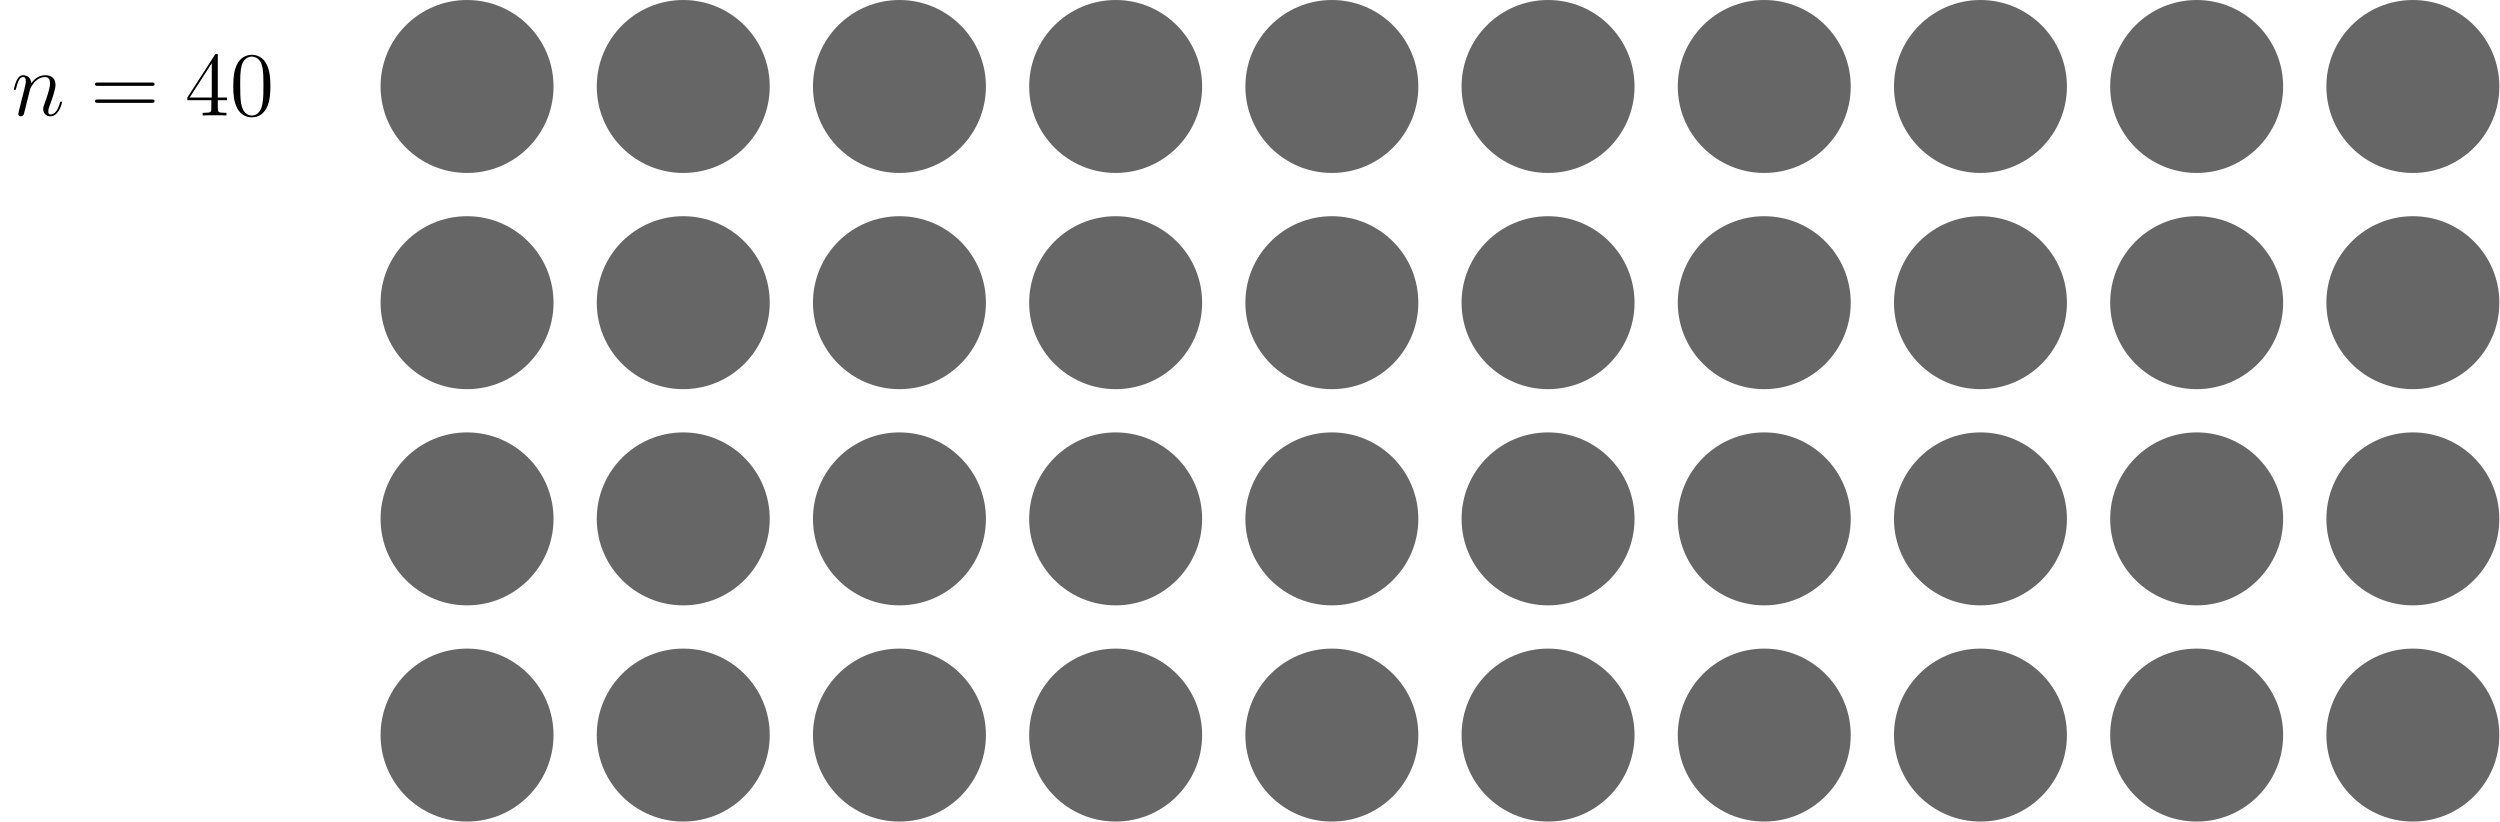 <?xml version='1.0' encoding='UTF-8'?>
<!-- This file was generated by dvisvgm 2.9.1 -->
<svg version='1.1' xmlns='http://www.w3.org/2000/svg' xmlns:xlink='http://www.w3.org/1999/xlink' width='327.691pt' height='107.716pt' viewBox='117.645 65.197 327.691 107.716'>
<defs>
<path id='g1-48' d='M5.356-3.826C5.356-4.818 5.296-5.786 4.866-6.695C4.376-7.687 3.515-7.95 2.929-7.95C2.236-7.95 1.387-7.603 .944-6.611C.61-5.858 .49-5.117 .49-3.826C.49-2.666 .574-1.793 1.004-.944C1.47-.036 2.295 .251 2.917 .251C3.957 .251 4.555-.371 4.902-1.064C5.332-1.961 5.356-3.132 5.356-3.826ZM2.917 .012C2.534 .012 1.757-.203 1.53-1.506C1.399-2.224 1.399-3.132 1.399-3.969C1.399-4.949 1.399-5.834 1.59-6.539C1.793-7.34 2.403-7.711 2.917-7.711C3.371-7.711 4.065-7.436 4.292-6.408C4.447-5.727 4.447-4.782 4.447-3.969C4.447-3.168 4.447-2.26 4.316-1.53C4.089-.215 3.335 .012 2.917 .012Z'/>
<path id='g1-52' d='M4.316-7.783C4.316-8.01 4.316-8.07 4.148-8.07C4.053-8.07 4.017-8.07 3.921-7.926L.323-2.343V-1.997H3.467V-.909C3.467-.466 3.443-.347 2.57-.347H2.331V0C2.606-.024 3.551-.024 3.885-.024S5.177-.024 5.452 0V-.347H5.212C4.352-.347 4.316-.466 4.316-.909V-1.997H5.523V-2.343H4.316V-7.783ZM3.527-6.85V-2.343H.622L3.527-6.85Z'/>
<path id='g1-61' d='M8.07-3.873C8.237-3.873 8.452-3.873 8.452-4.089C8.452-4.316 8.249-4.316 8.07-4.316H1.028C.861-4.316 .646-4.316 .646-4.101C.646-3.873 .849-3.873 1.028-3.873H8.07ZM8.07-1.65C8.237-1.65 8.452-1.65 8.452-1.865C8.452-2.092 8.249-2.092 8.07-2.092H1.028C.861-2.092 .646-2.092 .646-1.877C.646-1.65 .849-1.65 1.028-1.65H8.07Z'/>
<path id='g0-110' d='M2.463-3.503C2.487-3.575 2.786-4.172 3.228-4.555C3.539-4.842 3.945-5.033 4.411-5.033C4.89-5.033 5.057-4.674 5.057-4.196C5.057-3.515 4.567-2.152 4.328-1.506C4.22-1.219 4.16-1.064 4.16-.849C4.16-.311 4.531 .12 5.105 .12C6.217 .12 6.635-1.638 6.635-1.71C6.635-1.769 6.587-1.817 6.516-1.817C6.408-1.817 6.396-1.781 6.336-1.578C6.061-.598 5.607-.12 5.141-.12C5.021-.12 4.83-.132 4.83-.514C4.83-.813 4.961-1.172 5.033-1.339C5.272-1.997 5.774-3.335 5.774-4.017C5.774-4.734 5.356-5.272 4.447-5.272C3.383-5.272 2.821-4.519 2.606-4.22C2.57-4.902 2.08-5.272 1.554-5.272C1.172-5.272 .909-5.045 .705-4.639C.49-4.208 .323-3.491 .323-3.443S.371-3.335 .454-3.335C.55-3.335 .562-3.347 .634-3.622C.825-4.352 1.04-5.033 1.518-5.033C1.793-5.033 1.889-4.842 1.889-4.483C1.889-4.22 1.769-3.754 1.686-3.383L1.351-2.092C1.303-1.865 1.172-1.327 1.112-1.112C1.028-.801 .897-.239 .897-.179C.897-.012 1.028 .12 1.207 .12C1.351 .12 1.518 .048 1.614-.132C1.638-.191 1.745-.61 1.805-.849L2.068-1.925L2.463-3.503Z'/>
</defs>
<g id='page1'>
<use x='119.144' y='80.328' xlink:href='#g0-110'/>
<use x='129.452' y='80.328' xlink:href='#g1-61'/>
<use x='141.878' y='80.328' xlink:href='#g1-52'/>
<use x='147.731' y='80.328' xlink:href='#g1-48'/>
<g transform='translate(117.645 65.197)scale(.996)'>
<path d='M 72.846 11.381C 72.846 5.095 67.75 3.56604e-15 61.465 0C 55.179 -1.78302e-15 50.084 5.095 50.084 11.381C 50.084 17.667 55.179 22.762 61.465 22.762C 67.75 22.762 72.846 17.667 72.846 11.381Z' fill='#666666'/>
</g>
<g transform='translate(117.645 65.197)scale(.996)'>
<path d='M 101.299 11.381C 101.299 5.095 96.203 3.56604e-15 89.918 0C 83.632 -1.78302e-15 78.536 5.095 78.536 11.381C 78.536 17.667 83.632 22.762 89.918 22.762C 96.203 22.762 101.299 17.667 101.299 11.381Z' fill='#666666'/>
</g>
<g transform='translate(117.645 65.197)scale(.996)'>
<path d='M 129.751 11.381C 129.751 5.095 124.656 3.56604e-15 118.37 0C 112.085 -1.78302e-15 106.989 5.095 106.989 11.381C 106.989 17.667 112.085 22.762 118.37 22.762C 124.656 22.762 129.751 17.667 129.751 11.381Z' fill='#666666'/>
</g>
<g transform='translate(117.645 65.197)scale(.996)'>
<path d='M 158.204 11.381C 158.204 5.095 153.109 3.56604e-15 146.823 0C 140.537 -1.78302e-15 135.442 5.095 135.442 11.381C 135.442 17.667 140.537 22.762 146.823 22.762C 153.109 22.762 158.204 17.667 158.204 11.381Z' fill='#666666'/>
</g>
<g transform='translate(117.645 65.197)scale(.996)'>
<path d='M 186.657 11.381C 186.657 5.095 181.561 3.56604e-15 175.276 0C 168.99 -1.78302e-15 163.895 5.095 163.895 11.381C 163.895 17.667 168.99 22.762 175.276 22.762C 181.561 22.762 186.657 17.667 186.657 11.381Z' fill='#666666'/>
</g>
<g transform='translate(117.645 65.197)scale(.996)'>
<path d='M 215.11 11.381C 215.11 5.095 210.014 3.56604e-15 203.729 0C 197.443 -1.78302e-15 192.347 5.095 192.347 11.381C 192.347 17.667 197.443 22.762 203.729 22.762C 210.014 22.762 215.11 17.667 215.11 11.381Z' fill='#666666'/>
</g>
<g transform='translate(117.645 65.197)scale(.996)'>
<path d='M 243.562 11.381C 243.562 5.095 238.467 3.56604e-15 232.181 0C 225.896 -1.78302e-15 220.8 5.095 220.8 11.381C 220.8 17.667 225.896 22.762 232.181 22.762C 238.467 22.762 243.562 17.667 243.562 11.381Z' fill='#666666'/>
</g>
<g transform='translate(117.645 65.197)scale(.996)'>
<path d='M 272.015 11.381C 272.015 5.095 266.92 3.56604e-15 260.634 0C 254.348 -1.78302e-15 249.253 5.095 249.253 11.381C 249.253 17.667 254.348 22.762 260.634 22.762C 266.92 22.762 272.015 17.667 272.015 11.381Z' fill='#666666'/>
</g>
<g transform='translate(117.645 65.197)scale(.996)'>
<path d='M 300.468 11.381C 300.468 5.095 295.372 3.56604e-15 289.087 0C 282.801 -1.78302e-15 277.706 5.095 277.706 11.381C 277.706 17.667 282.801 22.762 289.087 22.762C 295.372 22.762 300.468 17.667 300.468 11.381Z' fill='#666666'/>
</g>
<g transform='translate(117.645 65.197)scale(.996)'>
<path d='M 328.921 11.381C 328.921 5.095 323.825 3.56604e-15 317.54 0C 311.254 -1.78302e-15 306.158 5.095 306.158 11.381C 306.158 17.667 311.254 22.762 317.54 22.762C 323.825 22.762 328.921 17.667 328.921 11.381Z' fill='#666666'/>
</g>
<g transform='translate(117.645 65.197)scale(.996)'>
<path d='M 72.846 39.834C 72.846 33.548 67.75 28.453 61.465 28.453C 55.179 28.453 50.084 33.548 50.084 39.834C 50.084 46.12 55.179 51.215 61.465 51.215C 67.75 51.215 72.846 46.12 72.846 39.834Z' fill='#666666'/>
</g>
<g transform='translate(117.645 65.197)scale(.996)'>
<path d='M 101.299 39.834C 101.299 33.548 96.203 28.453 89.918 28.453C 83.632 28.453 78.536 33.548 78.536 39.834C 78.536 46.12 83.632 51.215 89.918 51.215C 96.203 51.215 101.299 46.12 101.299 39.834Z' fill='#666666'/>
</g>
<g transform='translate(117.645 65.197)scale(.996)'>
<path d='M 129.751 39.834C 129.751 33.548 124.656 28.453 118.37 28.453C 112.085 28.453 106.989 33.548 106.989 39.834C 106.989 46.12 112.085 51.215 118.37 51.215C 124.656 51.215 129.751 46.12 129.751 39.834Z' fill='#666666'/>
</g>
<g transform='translate(117.645 65.197)scale(.996)'>
<path d='M 158.204 39.834C 158.204 33.548 153.109 28.453 146.823 28.453C 140.537 28.453 135.442 33.548 135.442 39.834C 135.442 46.12 140.537 51.215 146.823 51.215C 153.109 51.215 158.204 46.12 158.204 39.834Z' fill='#666666'/>
</g>
<g transform='translate(117.645 65.197)scale(.996)'>
<path d='M 186.657 39.834C 186.657 33.548 181.561 28.453 175.276 28.453C 168.99 28.453 163.895 33.548 163.895 39.834C 163.895 46.12 168.99 51.215 175.276 51.215C 181.561 51.215 186.657 46.12 186.657 39.834Z' fill='#666666'/>
</g>
<g transform='translate(117.645 65.197)scale(.996)'>
<path d='M 215.11 39.834C 215.11 33.548 210.014 28.453 203.729 28.453C 197.443 28.453 192.347 33.548 192.347 39.834C 192.347 46.12 197.443 51.215 203.729 51.215C 210.014 51.215 215.11 46.12 215.11 39.834Z' fill='#666666'/>
</g>
<g transform='translate(117.645 65.197)scale(.996)'>
<path d='M 243.562 39.834C 243.562 33.548 238.467 28.453 232.181 28.453C 225.896 28.453 220.8 33.548 220.8 39.834C 220.8 46.12 225.896 51.215 232.181 51.215C 238.467 51.215 243.562 46.12 243.562 39.834Z' fill='#666666'/>
</g>
<g transform='translate(117.645 65.197)scale(.996)'>
<path d='M 272.015 39.834C 272.015 33.548 266.92 28.453 260.634 28.453C 254.348 28.453 249.253 33.548 249.253 39.834C 249.253 46.12 254.348 51.215 260.634 51.215C 266.92 51.215 272.015 46.12 272.015 39.834Z' fill='#666666'/>
</g>
<g transform='translate(117.645 65.197)scale(.996)'>
<path d='M 300.468 39.834C 300.468 33.548 295.372 28.453 289.087 28.453C 282.801 28.453 277.706 33.548 277.706 39.834C 277.706 46.12 282.801 51.215 289.087 51.215C 295.372 51.215 300.468 46.12 300.468 39.834Z' fill='#666666'/>
</g>
<g transform='translate(117.645 65.197)scale(.996)'>
<path d='M 328.921 39.834C 328.921 33.548 323.825 28.453 317.54 28.453C 311.254 28.453 306.158 33.548 306.158 39.834C 306.158 46.12 311.254 51.215 317.54 51.215C 323.825 51.215 328.921 46.12 328.921 39.834Z' fill='#666666'/>
</g>
<g transform='translate(117.645 65.197)scale(.996)'>
<path d='M 72.846 68.287C 72.846 62.001 67.75 56.906 61.465 56.906C 55.179 56.906 50.084 62.001 50.084 68.287C 50.084 74.572 55.179 79.668 61.465 79.668C 67.75 79.668 72.846 74.572 72.846 68.287Z' fill='#666666'/>
</g>
<g transform='translate(117.645 65.197)scale(.996)'>
<path d='M 101.299 68.287C 101.299 62.001 96.203 56.906 89.918 56.906C 83.632 56.906 78.536 62.001 78.536 68.287C 78.536 74.572 83.632 79.668 89.918 79.668C 96.203 79.668 101.299 74.572 101.299 68.287Z' fill='#666666'/>
</g>
<g transform='translate(117.645 65.197)scale(.996)'>
<path d='M 129.751 68.287C 129.751 62.001 124.656 56.906 118.37 56.906C 112.085 56.906 106.989 62.001 106.989 68.287C 106.989 74.572 112.085 79.668 118.37 79.668C 124.656 79.668 129.751 74.572 129.751 68.287Z' fill='#666666'/>
</g>
<g transform='translate(117.645 65.197)scale(.996)'>
<path d='M 158.204 68.287C 158.204 62.001 153.109 56.906 146.823 56.906C 140.537 56.906 135.442 62.001 135.442 68.287C 135.442 74.572 140.537 79.668 146.823 79.668C 153.109 79.668 158.204 74.572 158.204 68.287Z' fill='#666666'/>
</g>
<g transform='translate(117.645 65.197)scale(.996)'>
<path d='M 186.657 68.287C 186.657 62.001 181.561 56.906 175.276 56.906C 168.99 56.906 163.895 62.001 163.895 68.287C 163.895 74.572 168.99 79.668 175.276 79.668C 181.561 79.668 186.657 74.572 186.657 68.287Z' fill='#666666'/>
</g>
<g transform='translate(117.645 65.197)scale(.996)'>
<path d='M 215.11 68.287C 215.11 62.001 210.014 56.906 203.729 56.906C 197.443 56.906 192.347 62.001 192.347 68.287C 192.347 74.572 197.443 79.668 203.729 79.668C 210.014 79.668 215.11 74.572 215.11 68.287Z' fill='#666666'/>
</g>
<g transform='translate(117.645 65.197)scale(.996)'>
<path d='M 243.562 68.287C 243.562 62.001 238.467 56.906 232.181 56.906C 225.896 56.906 220.8 62.001 220.8 68.287C 220.8 74.572 225.896 79.668 232.181 79.668C 238.467 79.668 243.562 74.572 243.562 68.287Z' fill='#666666'/>
</g>
<g transform='translate(117.645 65.197)scale(.996)'>
<path d='M 272.015 68.287C 272.015 62.001 266.92 56.906 260.634 56.906C 254.348 56.906 249.253 62.001 249.253 68.287C 249.253 74.572 254.348 79.668 260.634 79.668C 266.92 79.668 272.015 74.572 272.015 68.287Z' fill='#666666'/>
</g>
<g transform='translate(117.645 65.197)scale(.996)'>
<path d='M 300.468 68.287C 300.468 62.001 295.372 56.906 289.087 56.906C 282.801 56.906 277.706 62.001 277.706 68.287C 277.706 74.572 282.801 79.668 289.087 79.668C 295.372 79.668 300.468 74.572 300.468 68.287Z' fill='#666666'/>
</g>
<g transform='translate(117.645 65.197)scale(.996)'>
<path d='M 328.921 68.287C 328.921 62.001 323.825 56.906 317.54 56.906C 311.254 56.906 306.158 62.001 306.158 68.287C 306.158 74.572 311.254 79.668 317.54 79.668C 323.825 79.668 328.921 74.572 328.921 68.287Z' fill='#666666'/>
</g>
<g transform='translate(117.645 65.197)scale(.996)'>
<path d='M 72.846 96.739C 72.846 90.454 67.75 85.358 61.465 85.358C 55.179 85.358 50.084 90.454 50.084 96.739C 50.084 103.025 55.179 108.12 61.465 108.12C 67.75 108.12 72.846 103.025 72.846 96.739Z' fill='#666666'/>
</g>
<g transform='translate(117.645 65.197)scale(.996)'>
<path d='M 101.299 96.739C 101.299 90.454 96.203 85.358 89.918 85.358C 83.632 85.358 78.536 90.454 78.536 96.739C 78.536 103.025 83.632 108.12 89.918 108.12C 96.203 108.12 101.299 103.025 101.299 96.739Z' fill='#666666'/>
</g>
<g transform='translate(117.645 65.197)scale(.996)'>
<path d='M 129.751 96.739C 129.751 90.454 124.656 85.358 118.37 85.358C 112.085 85.358 106.989 90.454 106.989 96.739C 106.989 103.025 112.085 108.12 118.37 108.12C 124.656 108.12 129.751 103.025 129.751 96.739Z' fill='#666666'/>
</g>
<g transform='translate(117.645 65.197)scale(.996)'>
<path d='M 158.204 96.739C 158.204 90.454 153.109 85.358 146.823 85.358C 140.537 85.358 135.442 90.454 135.442 96.739C 135.442 103.025 140.537 108.12 146.823 108.12C 153.109 108.12 158.204 103.025 158.204 96.739Z' fill='#666666'/>
</g>
<g transform='translate(117.645 65.197)scale(.996)'>
<path d='M 186.657 96.739C 186.657 90.454 181.561 85.358 175.276 85.358C 168.99 85.358 163.895 90.454 163.895 96.739C 163.895 103.025 168.99 108.12 175.276 108.12C 181.561 108.12 186.657 103.025 186.657 96.739Z' fill='#666666'/>
</g>
<g transform='translate(117.645 65.197)scale(.996)'>
<path d='M 215.11 96.739C 215.11 90.454 210.014 85.358 203.729 85.358C 197.443 85.358 192.347 90.454 192.347 96.739C 192.347 103.025 197.443 108.12 203.729 108.12C 210.014 108.12 215.11 103.025 215.11 96.739Z' fill='#666666'/>
</g>
<g transform='translate(117.645 65.197)scale(.996)'>
<path d='M 243.562 96.739C 243.562 90.454 238.467 85.358 232.181 85.358C 225.896 85.358 220.8 90.454 220.8 96.739C 220.8 103.025 225.896 108.12 232.181 108.12C 238.467 108.12 243.562 103.025 243.562 96.739Z' fill='#666666'/>
</g>
<g transform='translate(117.645 65.197)scale(.996)'>
<path d='M 272.015 96.739C 272.015 90.454 266.92 85.358 260.634 85.358C 254.348 85.358 249.253 90.454 249.253 96.739C 249.253 103.025 254.348 108.12 260.634 108.12C 266.92 108.12 272.015 103.025 272.015 96.739Z' fill='#666666'/>
</g>
<g transform='translate(117.645 65.197)scale(.996)'>
<path d='M 300.468 96.739C 300.468 90.454 295.372 85.358 289.087 85.358C 282.801 85.358 277.706 90.454 277.706 96.739C 277.706 103.025 282.801 108.12 289.087 108.12C 295.372 108.12 300.468 103.025 300.468 96.739Z' fill='#666666'/>
</g>
<g transform='translate(117.645 65.197)scale(.996)'>
<path d='M 328.921 96.739C 328.921 90.454 323.825 85.358 317.54 85.358C 311.254 85.358 306.158 90.454 306.158 96.739C 306.158 103.025 311.254 108.12 317.54 108.12C 323.825 108.12 328.921 103.025 328.921 96.739Z' fill='#666666'/>
</g>
</g>
</svg>